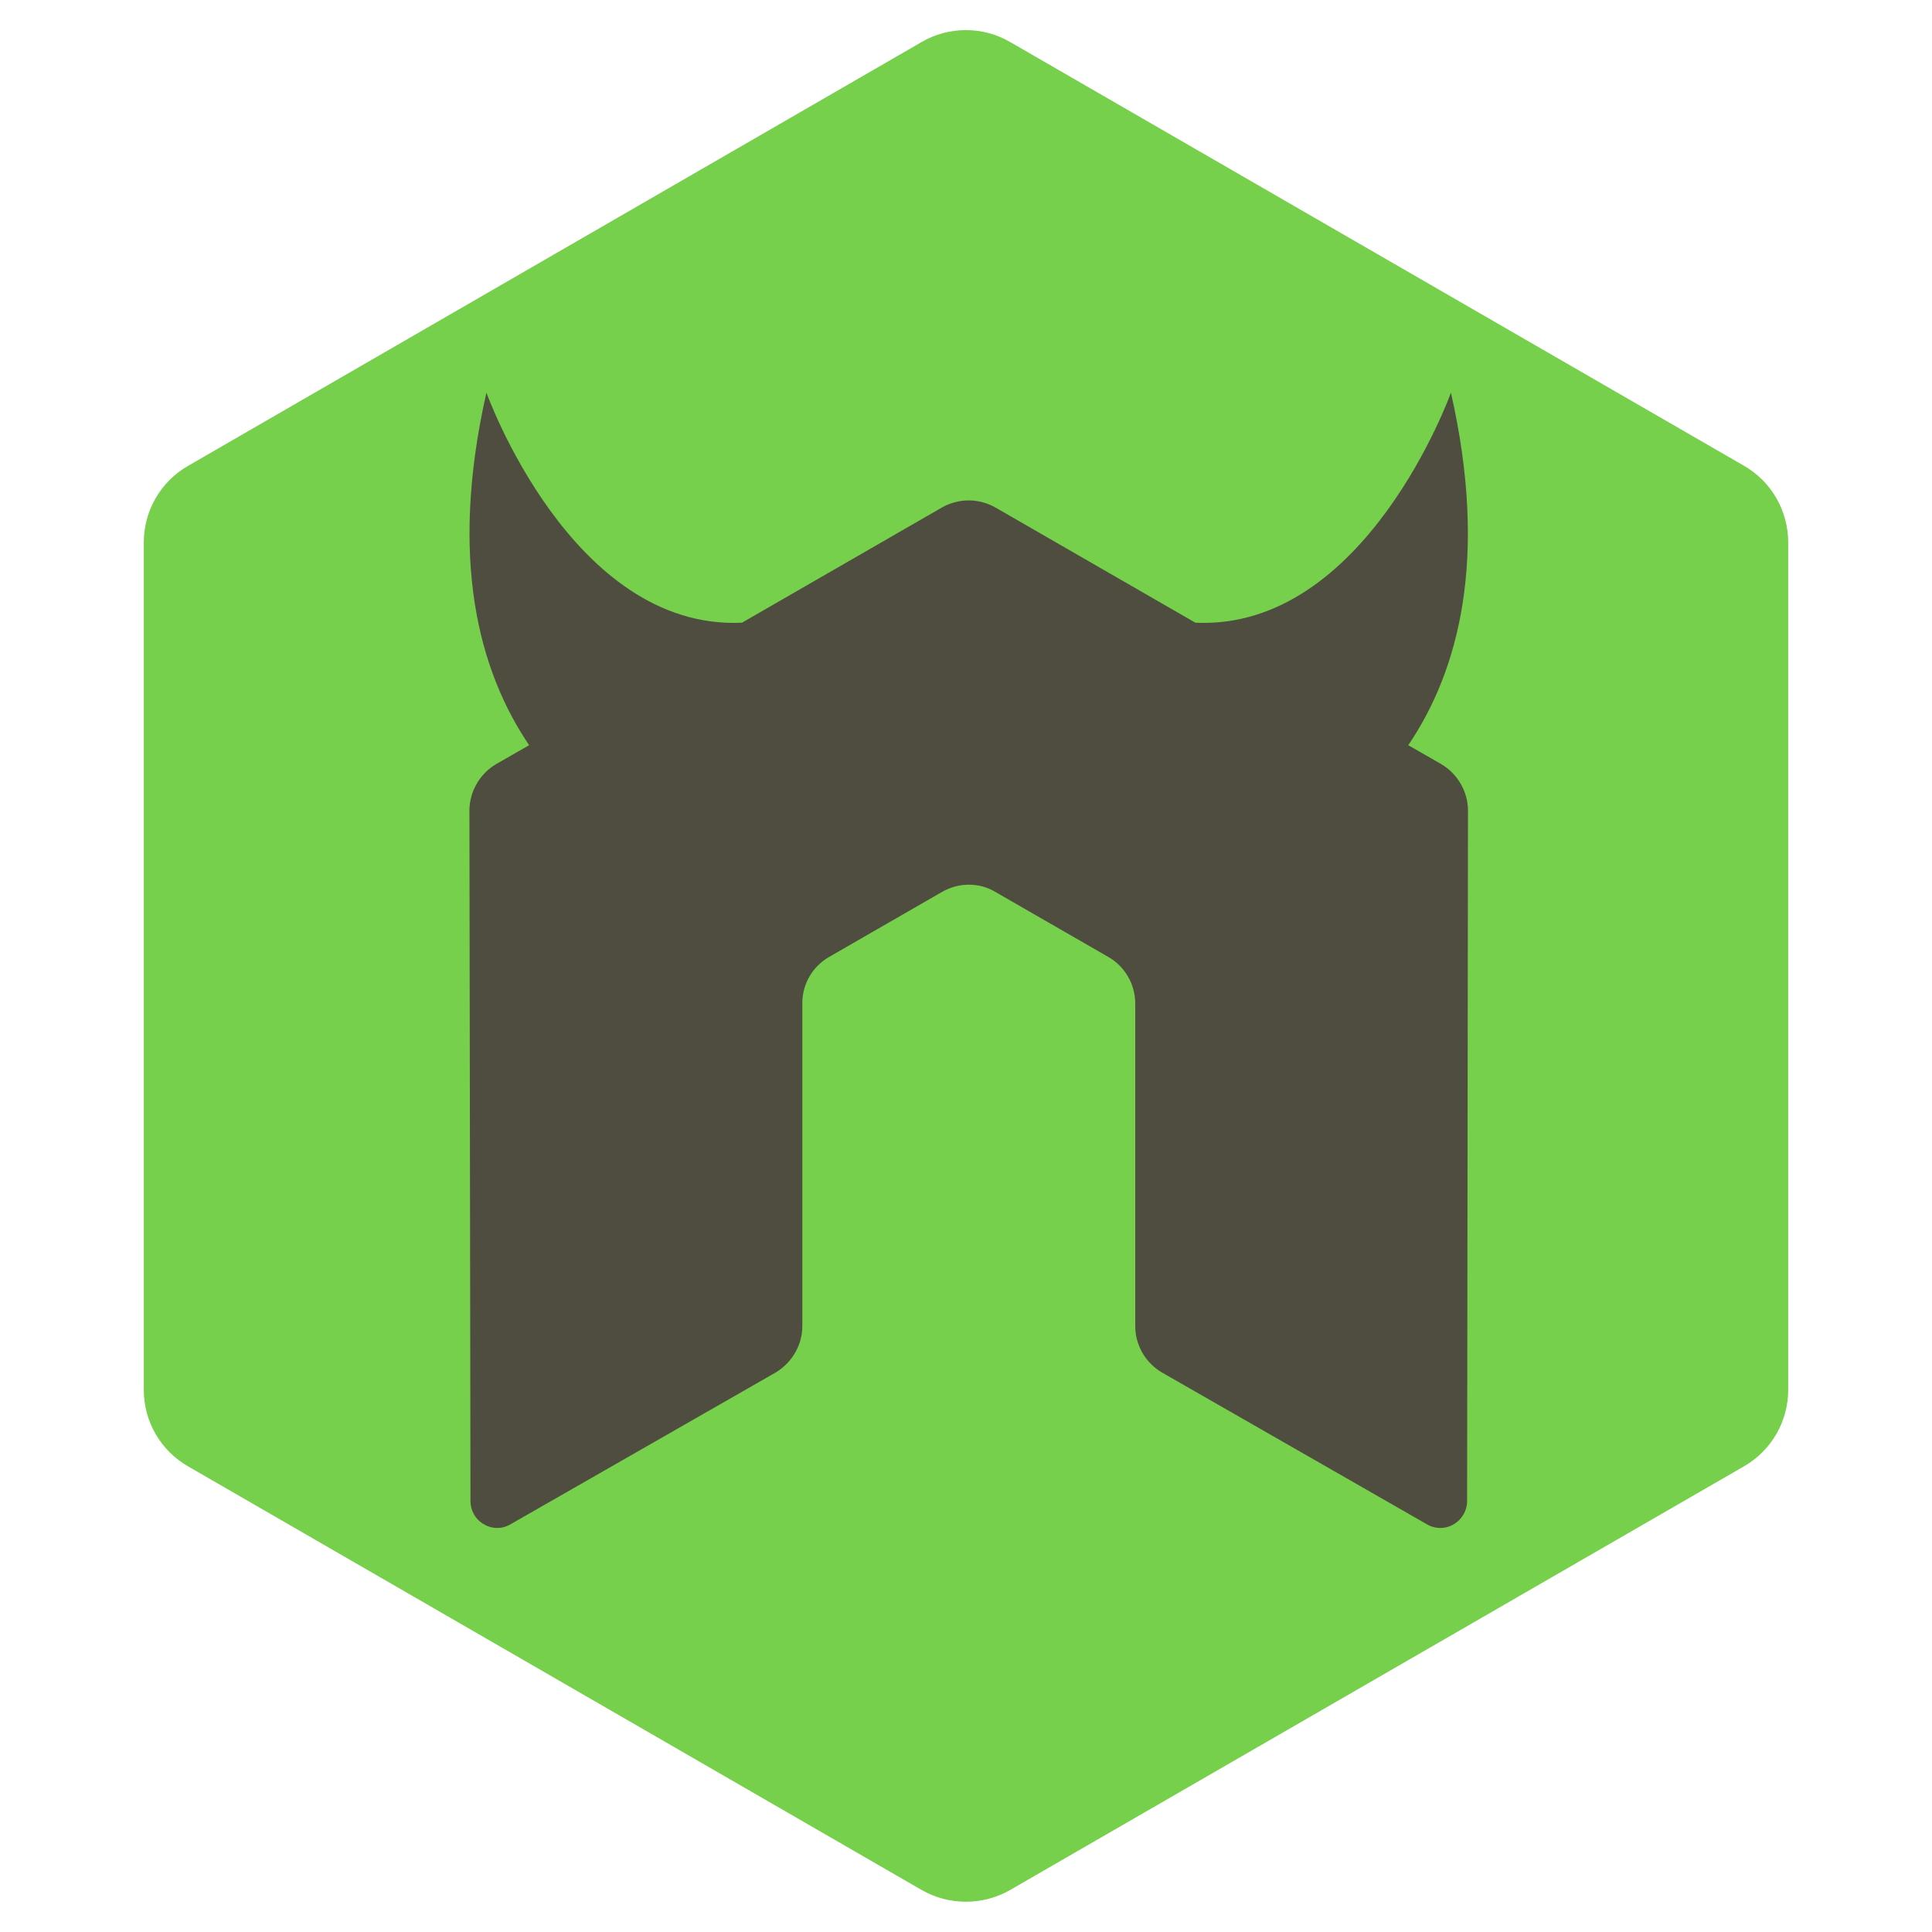 <?xml version="1.0" encoding="UTF-8"?>
<svg xmlns="http://www.w3.org/2000/svg" xmlns:xlink="http://www.w3.org/1999/xlink" width="35px" height="35px" viewBox="0 0 35 35" version="1.1">
<g id="surface1">
<path style=" stroke:none;fill-rule:nonzero;fill:rgb(46.275%,81.569%,29.412%);fill-opacity:1;" d="M 16.695 34.238 C 17.191 34.523 17.805 34.523 18.301 34.238 L 31.59 26.566 C 32.09 26.281 32.395 25.75 32.395 25.176 L 32.395 9.828 C 32.395 9.254 32.09 8.723 31.594 8.438 L 18.301 0.762 C 17.805 0.473 17.191 0.473 16.695 0.762 L 3.41 8.438 C 2.91 8.723 2.605 9.254 2.605 9.828 L 2.605 25.18 C 2.605 25.75 2.91 26.281 3.41 26.566 L 16.695 34.238 "/>
<path style=" stroke:none;fill-rule:nonzero;fill:rgb(30.98%,30.196%,24.706%);fill-opacity:1;" d="M 26.105 13.84 L 25.512 13.5 C 26.422 12.156 26.969 10.133 26.285 7.113 C 26.285 7.113 24.746 11.422 21.656 11.281 L 18.035 9.195 C 17.898 9.117 17.746 9.074 17.59 9.066 L 17.508 9.066 C 17.352 9.074 17.199 9.117 17.062 9.195 L 13.441 11.281 C 10.352 11.422 8.812 7.113 8.812 7.113 C 8.129 10.133 8.676 12.156 9.586 13.5 L 8.992 13.84 C 8.691 14.016 8.504 14.34 8.504 14.688 L 8.523 27.191 C 8.523 27.367 8.613 27.527 8.766 27.613 C 8.914 27.703 9.102 27.703 9.25 27.613 L 14.047 24.867 C 14.348 24.688 14.535 24.367 14.535 24.023 L 14.535 18.18 C 14.531 17.832 14.719 17.508 15.02 17.336 L 17.062 16.16 C 17.211 16.074 17.379 16.027 17.551 16.027 C 17.719 16.027 17.887 16.07 18.035 16.16 L 20.078 17.336 C 20.379 17.508 20.566 17.832 20.566 18.18 L 20.566 24.023 C 20.566 24.367 20.75 24.691 21.055 24.867 L 25.848 27.613 C 25.996 27.703 26.188 27.703 26.336 27.613 C 26.484 27.527 26.578 27.367 26.578 27.191 L 26.594 14.688 C 26.594 14.34 26.406 14.016 26.105 13.84 Z M 26.105 13.84 "/>
</g>
</svg>

